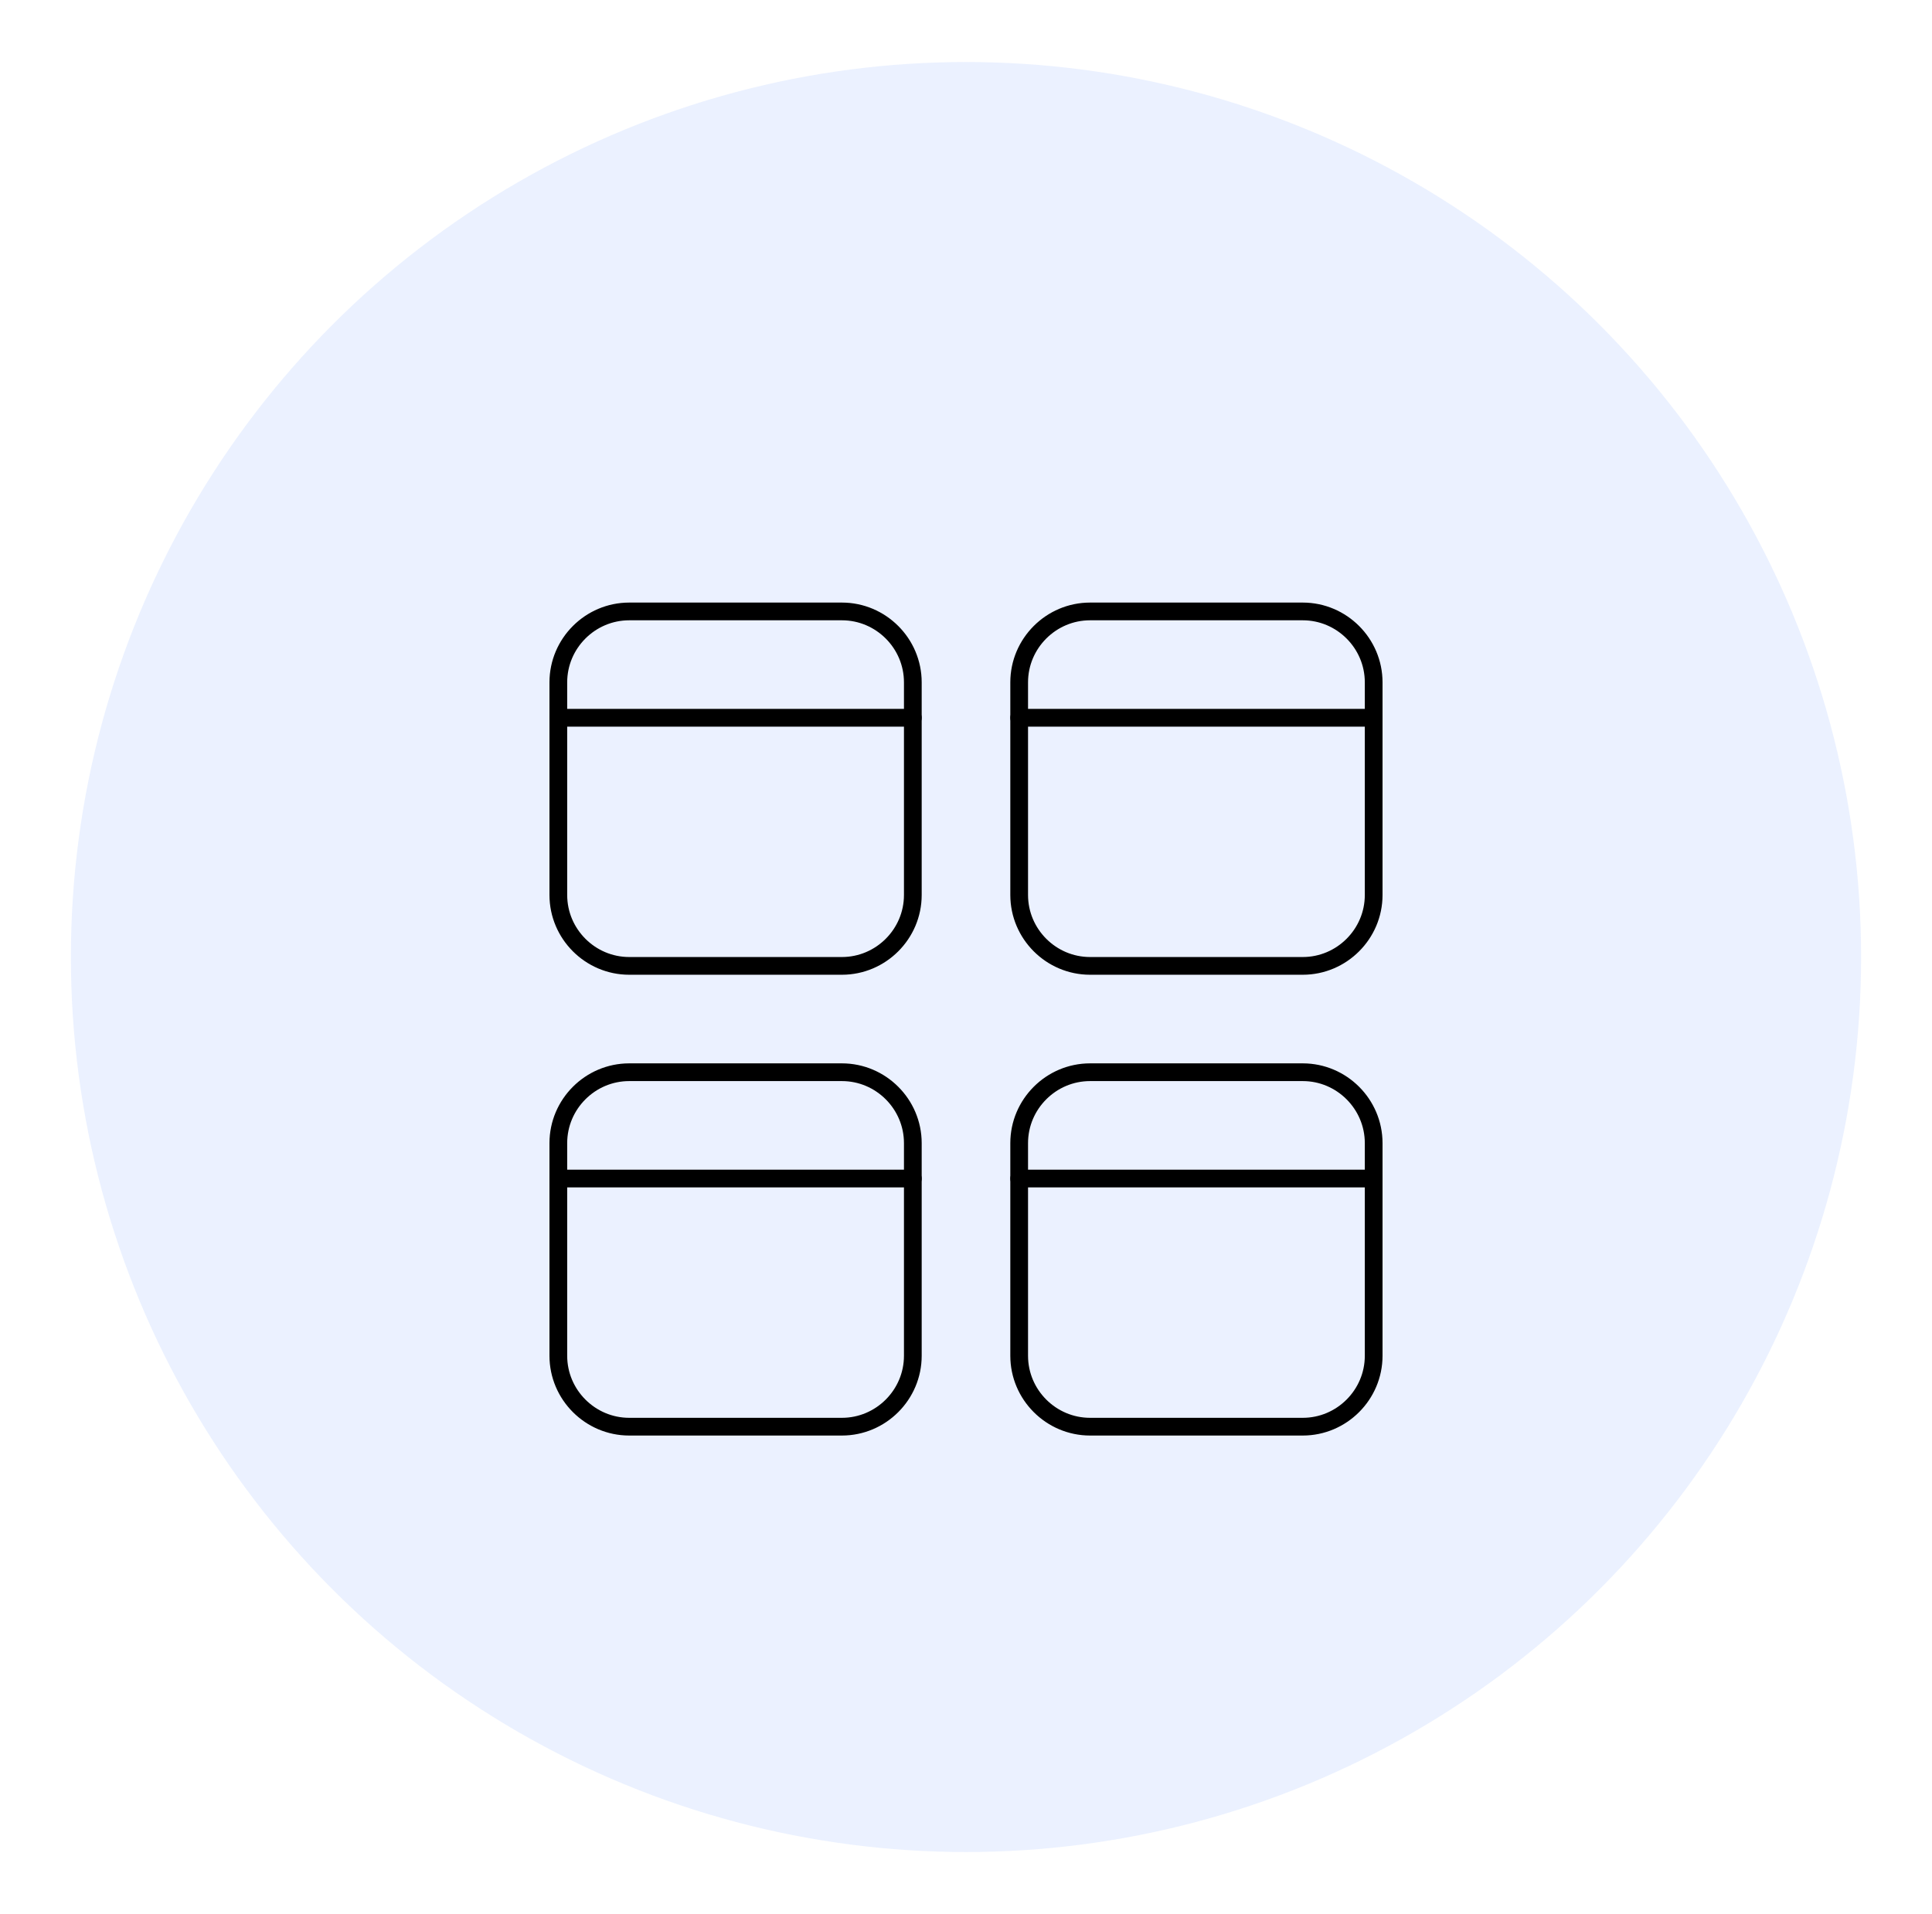 <svg width="109" height="108" viewBox="0 0 109 108" fill="none" xmlns="http://www.w3.org/2000/svg">
<g filter="url(#filter0_d_3_56)">
<g opacity="0.1">
<circle cx="54.5" cy="50" r="50" fill="#2F70FE"/>
<circle cx="54.5" cy="50" r="50" stroke="#2F70FE"/>
</g>
<path d="M51.5 46.5C51.5 48.7 49.7 50.5 47.5 50.5H35.5C33.3 50.5 31.5 48.7 31.5 46.5V34.5C31.5 32.3 33.3 30.5 35.5 30.5H47.5C49.7 30.5 51.5 32.3 51.5 34.5V46.5Z" stroke="black" stroke-miterlimit="10" stroke-linecap="round" stroke-linejoin="round"/>
<path d="M31.5 36.5H51.5" stroke="black" stroke-miterlimit="10" stroke-linecap="round" stroke-linejoin="round"/>
<path d="M57.5 46.5C57.5 48.7 59.3 50.5 61.5 50.5H73.5C75.7 50.5 77.5 48.7 77.5 46.5V34.5C77.5 32.3 75.7 30.5 73.5 30.5H61.5C59.3 30.5 57.5 32.3 57.5 34.5V46.5Z" stroke="black" stroke-miterlimit="10" stroke-linecap="round" stroke-linejoin="round"/>
<path d="M77.5 36.5H57.5" stroke="black" stroke-miterlimit="10" stroke-linecap="round" stroke-linejoin="round"/>
<path d="M51.5 72.5C51.5 74.7 49.7 76.5 47.5 76.5H35.5C33.3 76.5 31.5 74.7 31.5 72.5V60.5C31.5 58.3 33.3 56.5 35.5 56.5H47.5C49.7 56.5 51.5 58.3 51.5 60.5V72.5Z" stroke="black" stroke-miterlimit="10" stroke-linecap="round" stroke-linejoin="round"/>
<path d="M31.5 62.5H51.5" stroke="black" stroke-miterlimit="10" stroke-linecap="round" stroke-linejoin="round"/>
<path d="M57.5 72.5C57.5 74.7 59.3 76.5 61.5 76.5H73.5C75.7 76.5 77.5 74.7 77.5 72.5V60.5C77.5 58.3 75.7 56.5 73.5 56.5H61.5C59.3 56.5 57.5 58.3 57.5 60.5V72.5Z" stroke="black" stroke-miterlimit="10" stroke-linecap="round" stroke-linejoin="round"/>
<path d="M77.5 62.5H57.5" stroke="black" stroke-miterlimit="10" stroke-linecap="round" stroke-linejoin="round"/>
</g>
<defs>
<filter id="filter0_d_3_56" x="0.5" y="0" width="108" height="108" filterUnits="userSpaceOnUse" color-interpolation-filters="sRGB">
<feFlood flood-opacity="0" result="BackgroundImageFix"/>
<feColorMatrix in="SourceAlpha" type="matrix" values="0 0 0 0 0 0 0 0 0 0 0 0 0 0 0 0 0 0 127 0" result="hardAlpha"/>
<feOffset dy="4"/>
<feGaussianBlur stdDeviation="2"/>
<feComposite in2="hardAlpha" operator="out"/>
<feColorMatrix type="matrix" values="0 0 0 0 0 0 0 0 0 0 0 0 0 0 0 0 0 0 0.25 0"/>
<feBlend mode="normal" in2="BackgroundImageFix" result="effect1_dropShadow_3_56"/>
<feBlend mode="normal" in="SourceGraphic" in2="effect1_dropShadow_3_56" result="shape"/>
</filter>
</defs>
</svg>
